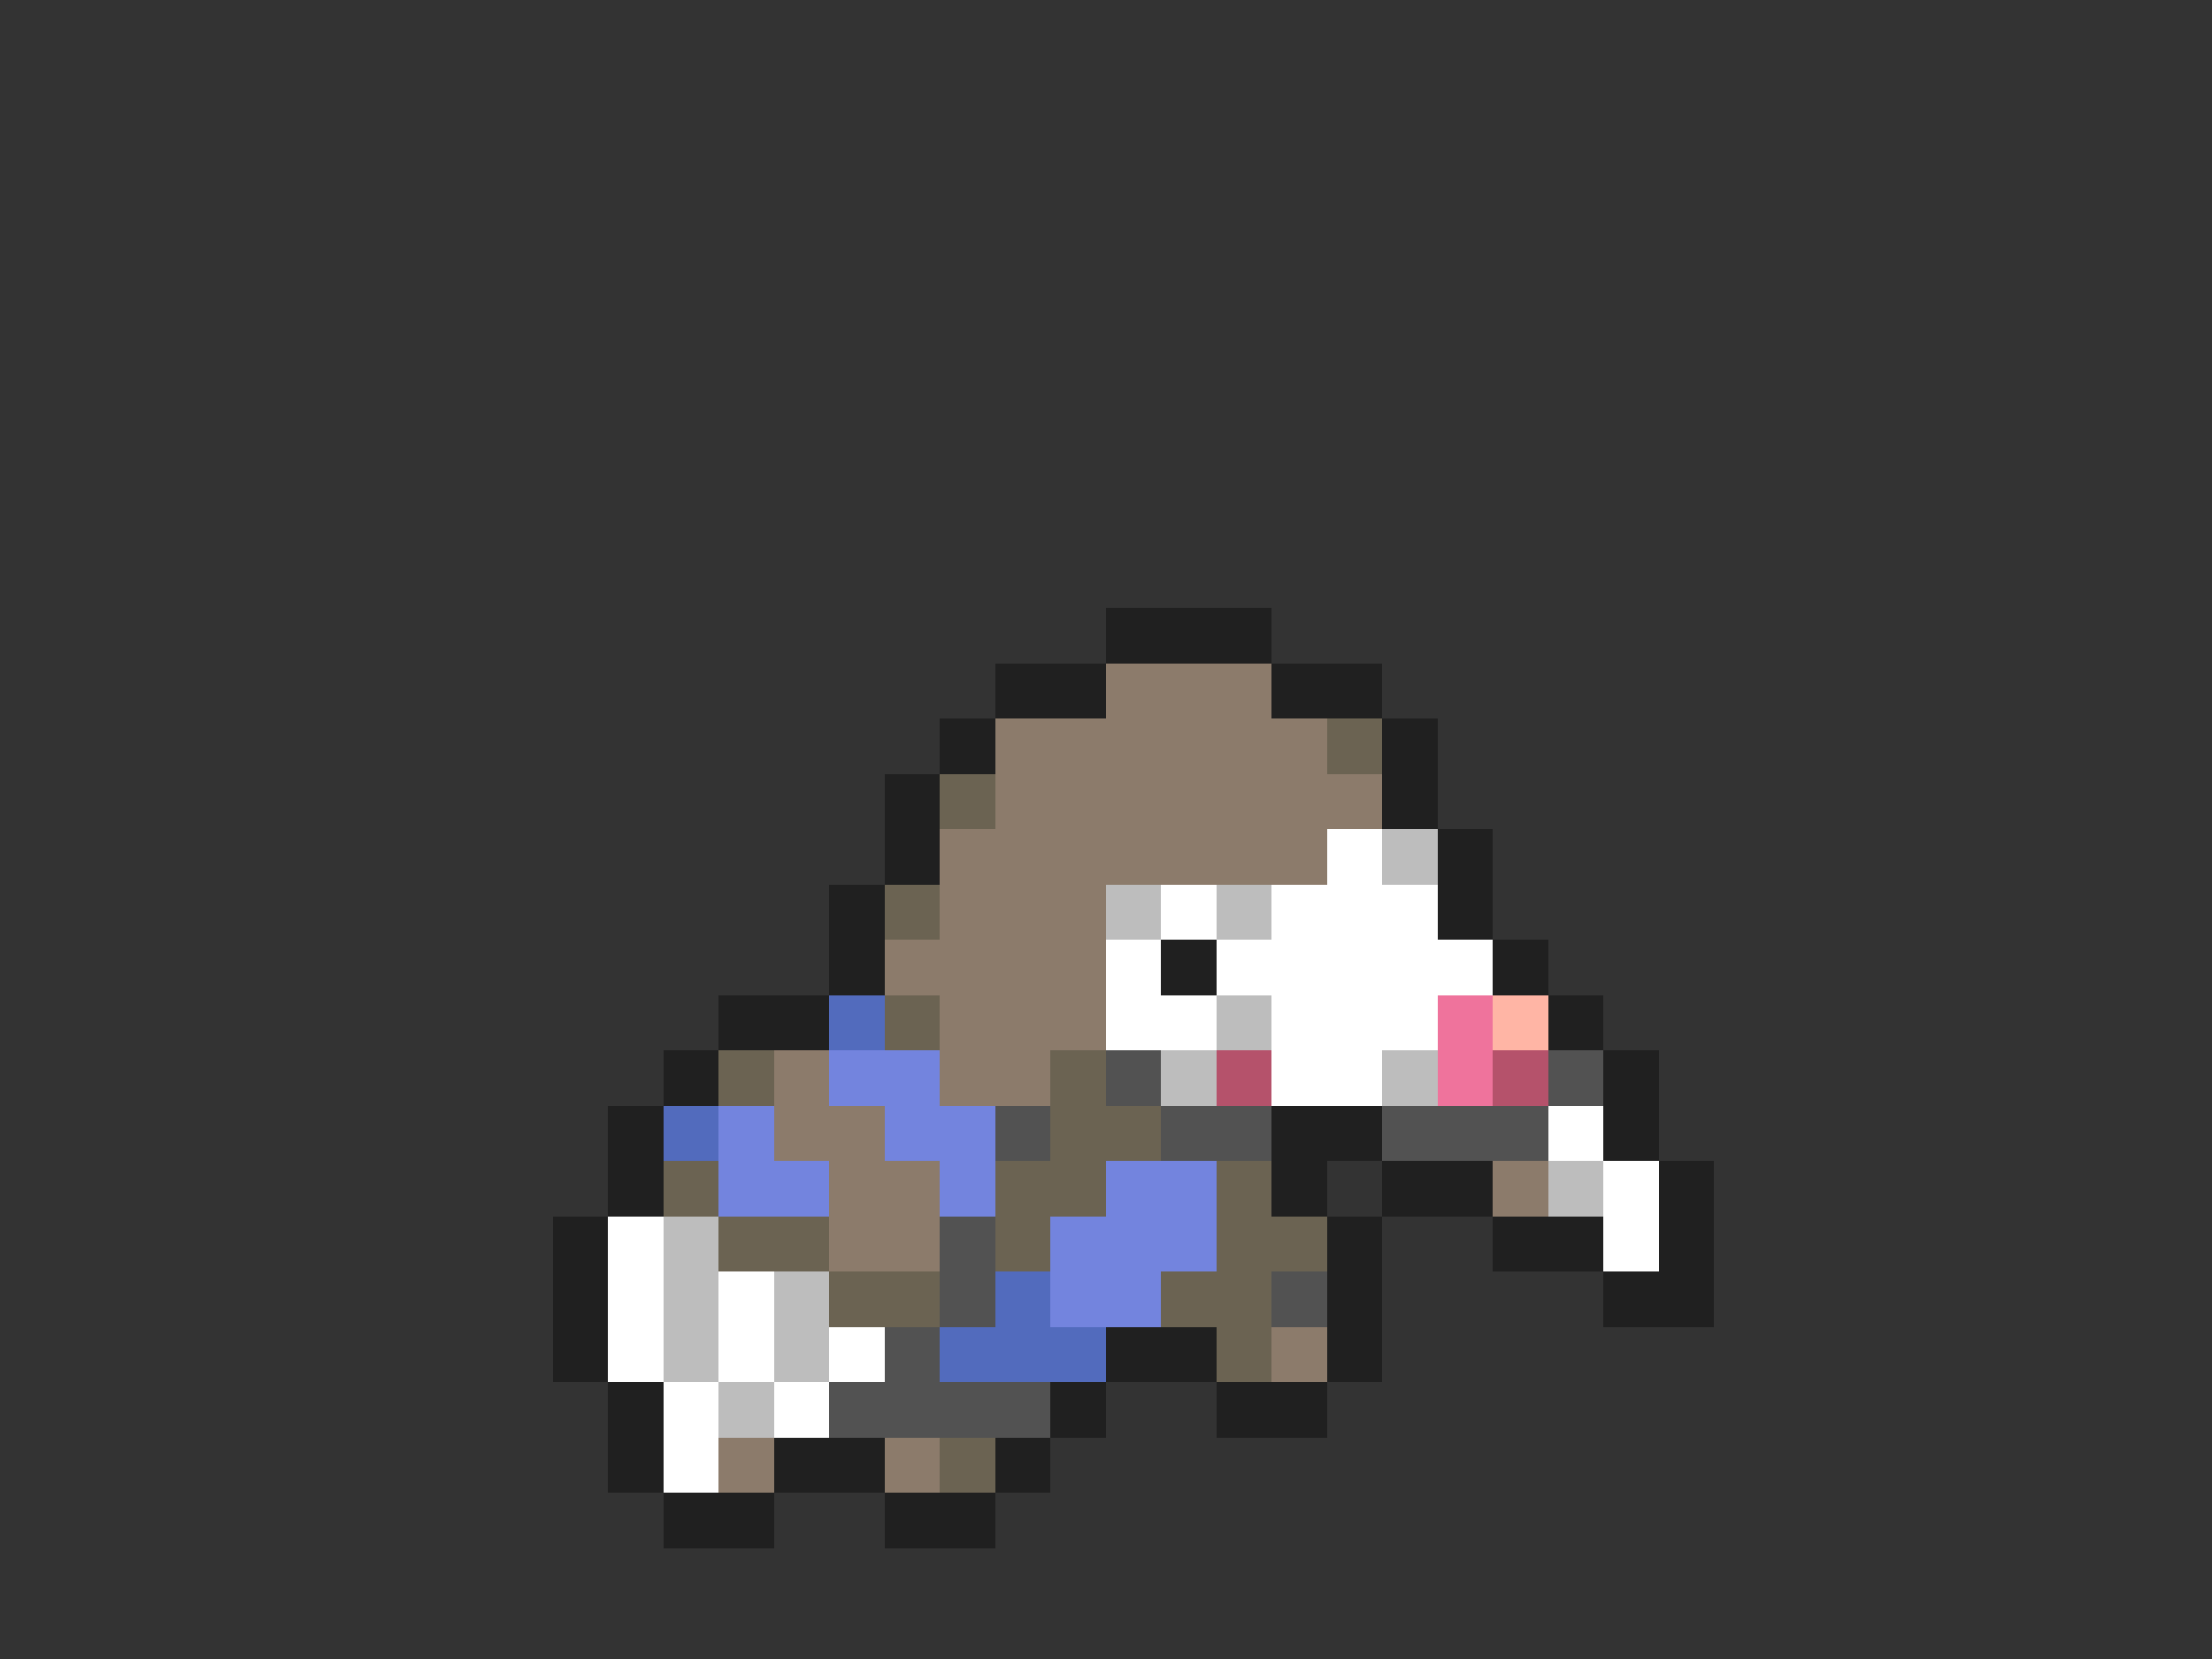 <svg xmlns="http://www.w3.org/2000/svg" viewBox="0 -0.5 40 30" shape-rendering="crispEdges">
<rect x="0" y="-0.5" width="40" height="30" fill="#333333" stroke="none"/>
<path stroke="#202020" d="M20 11h3M18 12h2M23 12h2M17 13h1M25 13h1M16 14h1M25 14h1M16 15h1M26 15h1M15 16h1M26 16h1M15 17h1M21 17h1M27 17h1M13 18h2M28 18h1M12 19h1M29 19h1M11 20h1M23 20h2M29 20h1M11 21h1M23 21h1M25 21h2M30 21h1M10 22h1M24 22h1M27 22h2M30 22h1M10 23h1M24 23h1M29 23h2M10 24h1M20 24h2M24 24h1M11 25h1M19 25h1M22 25h2M11 26h1M14 26h2M18 26h1M12 27h2M16 27h2" />
<path stroke="#8c7b6b" d="M20 12h3M18 13h6M18 14h7M17 15h7M17 16h3M16 17h4M17 18h3M14 19h1M17 19h2M14 20h2M15 21h2M27 21h1M15 22h2M23 24h1M13 26h1M16 26h1" />
<path stroke="#6b6352" d="M24 13h1M17 14h1M16 16h1M16 18h1M13 19h1M19 19h1M19 20h2M12 21h1M18 21h2M22 21h1M13 22h2M18 22h1M22 22h2M15 23h2M21 23h2M22 24h1M17 26h1" />
<path stroke="#ffffff" d="M24 15h1M21 16h1M23 16h3M20 17h1M22 17h5M20 18h2M23 18h3M23 19h2M28 20h1M29 21h1M11 22h1M29 22h1M11 23h1M13 23h1M11 24h1M13 24h1M15 24h1M12 25h1M14 25h1M12 26h1" />
<path stroke="#bdbdbd" d="M25 15h1M20 16h1M22 16h1M22 18h1M21 19h1M25 19h1M28 21h1M12 22h1M12 23h1M14 23h1M12 24h1M14 24h1M13 25h1" />
<path stroke="#526bbd" d="M15 18h1M12 20h1M18 23h1M17 24h3" />
<path stroke="#ef739c" d="M26 18h1M26 19h1" />
<path stroke="#ffb5a5" d="M27 18h1" />
<path stroke="#7384de" d="M15 19h2M13 20h1M16 20h2M13 21h2M17 21h1M20 21h2M19 22h3M19 23h2" />
<path stroke="#525252" d="M20 19h1M28 19h1M18 20h1M21 20h2M25 20h3M17 22h1M17 23h1M23 23h1M16 24h1M15 25h4" />
<path stroke="#b5526b" d="M22 19h1M27 19h1" />
</svg>